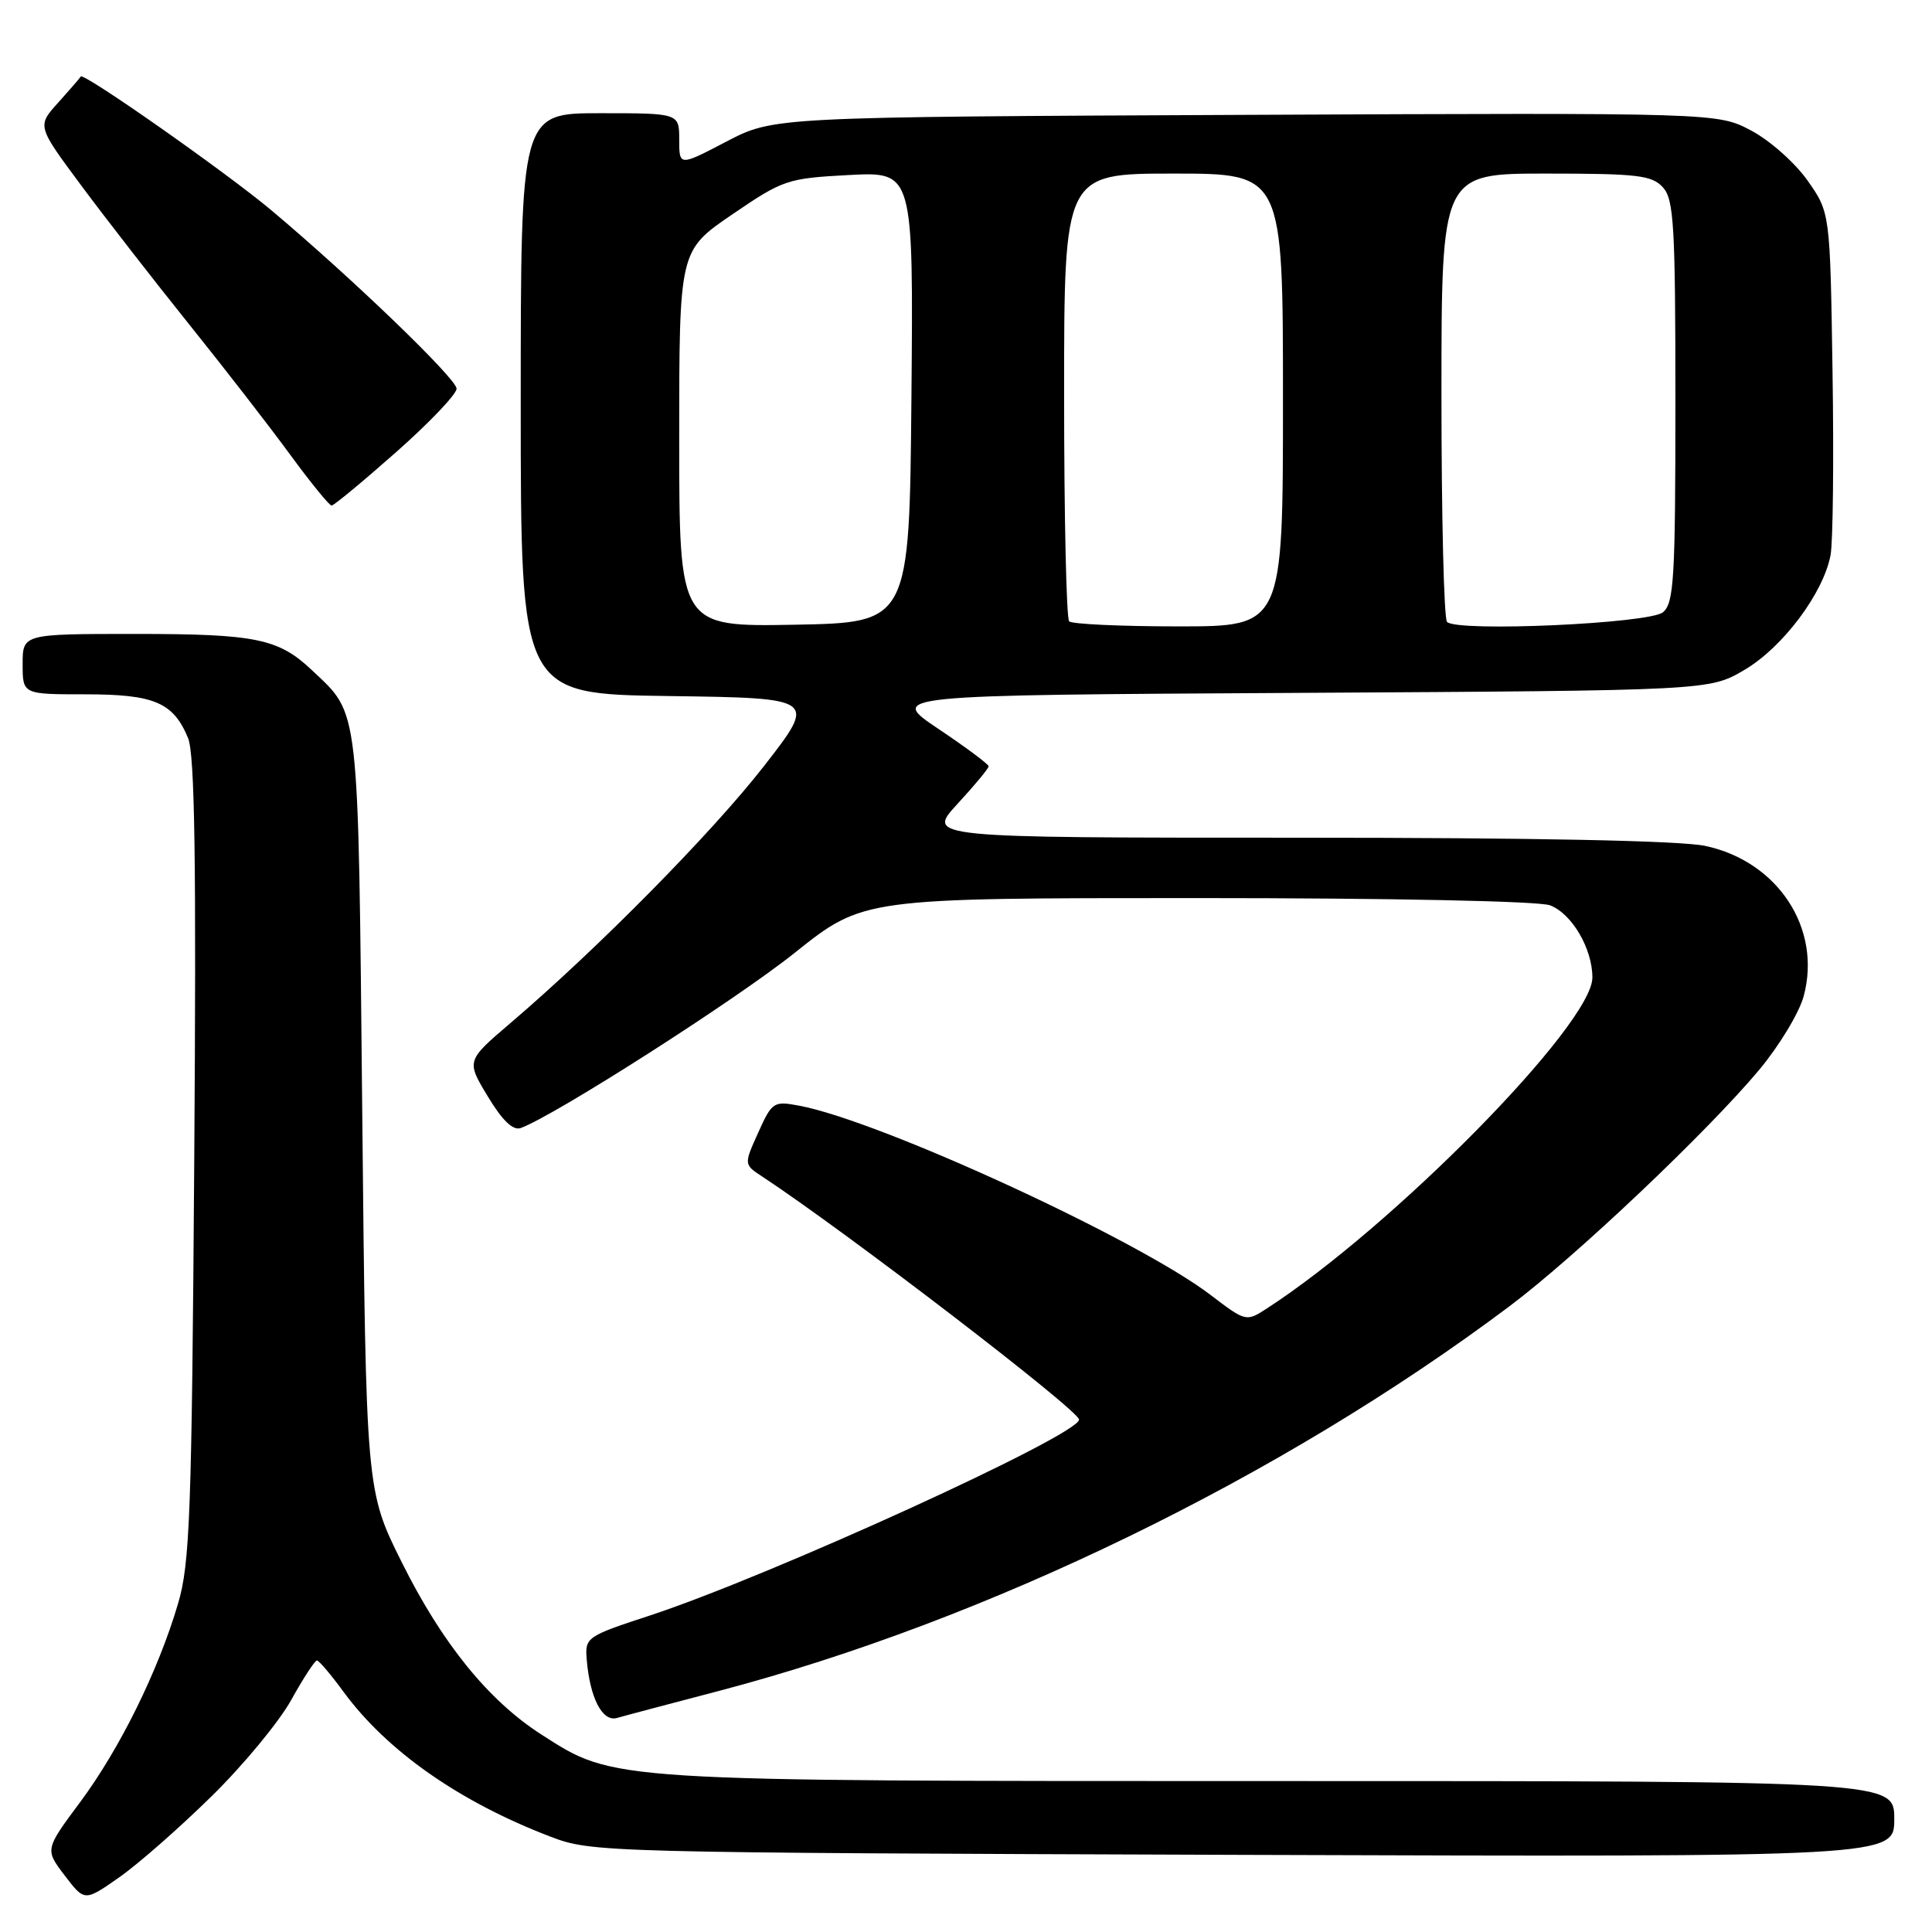 <?xml version="1.0" encoding="UTF-8" standalone="no"?>
<!DOCTYPE svg PUBLIC "-//W3C//DTD SVG 1.1//EN" "http://www.w3.org/Graphics/SVG/1.1/DTD/svg11.dtd" >
<svg xmlns="http://www.w3.org/2000/svg" xmlns:xlink="http://www.w3.org/1999/xlink" version="1.1" viewBox="0 0 256 256">
 <g >
 <path fill="currentColor"
d=" M 28.05 238.00 C 32.25 233.88 36.99 228.14 38.59 225.25 C 40.19 222.36 41.73 220.01 42.00 220.02 C 42.27 220.04 43.85 221.89 45.50 224.15 C 51.27 232.02 60.87 238.75 72.95 243.37 C 78.43 245.46 79.62 245.49 164.75 245.78 C 251.00 246.06 251.00 246.06 251.00 241.03 C 251.00 236.00 251.00 236.00 169.71 236.00 C 80.17 236.00 81.48 236.08 71.73 229.83 C 64.71 225.32 58.58 217.75 53.23 207.00 C 48.50 197.50 48.50 197.50 48.00 147.50 C 47.45 92.74 47.69 94.82 41.34 88.81 C 36.90 84.61 33.92 84.00 17.93 84.00 C 3.00 84.00 3.00 84.00 3.00 88.00 C 3.00 92.00 3.00 92.00 11.28 92.00 C 20.45 92.00 22.96 93.07 24.92 97.80 C 25.81 99.96 26.02 114.11 25.74 153.59 C 25.41 200.62 25.17 207.17 23.59 212.50 C 20.95 221.43 15.88 231.71 10.62 238.79 C 5.95 245.07 5.95 245.07 8.58 248.52 C 11.21 251.97 11.21 251.97 15.82 248.74 C 18.36 246.96 23.86 242.12 28.05 238.00 Z  M 95.17 224.08 C 130.71 214.76 169.83 195.73 199.98 173.11 C 208.74 166.55 226.23 149.98 233.12 141.74 C 235.76 138.57 238.41 134.19 239.00 131.99 C 241.41 123.04 235.59 114.15 225.97 112.09 C 222.71 111.39 203.40 111.00 171.82 111.00 C 122.75 111.00 122.75 111.00 126.87 106.52 C 129.14 104.06 131.00 101.82 131.00 101.54 C 131.00 101.27 128.00 99.03 124.34 96.58 C 117.69 92.11 117.69 92.11 172.09 91.81 C 226.50 91.50 226.50 91.50 231.14 88.77 C 236.22 85.79 241.61 78.60 242.56 73.55 C 242.88 71.81 243.00 60.89 242.82 49.28 C 242.50 28.17 242.50 28.17 239.50 23.91 C 237.85 21.57 234.49 18.59 232.04 17.30 C 227.58 14.94 227.58 14.94 165.04 15.22 C 102.50 15.50 102.50 15.50 96.25 18.76 C 90.00 22.03 90.00 22.03 90.00 18.51 C 90.00 15.00 90.00 15.00 79.50 15.00 C 69.00 15.00 69.00 15.00 69.00 53.48 C 69.00 91.96 69.00 91.96 88.62 92.23 C 108.24 92.50 108.24 92.50 101.24 101.50 C 94.37 110.32 79.26 125.64 67.64 135.56 C 61.78 140.56 61.78 140.56 64.64 145.29 C 66.57 148.49 67.98 149.84 69.00 149.47 C 73.52 147.82 97.50 132.49 105.31 126.25 C 114.39 119.00 114.39 119.00 158.63 119.00 C 184.38 119.00 203.92 119.40 205.39 119.96 C 208.28 121.06 211.00 125.69 211.00 129.53 C 211.00 135.71 184.52 162.62 167.80 173.42 C 165.13 175.15 165.05 175.13 160.41 171.59 C 150.77 164.23 116.64 148.52 105.90 146.51 C 102.51 145.87 102.30 146.01 100.47 150.07 C 98.56 154.30 98.56 154.30 101.00 155.90 C 112.09 163.20 142.94 186.86 142.98 188.10 C 143.05 190.12 101.92 208.89 86.00 214.10 C 77.73 216.81 77.51 216.97 77.74 219.86 C 78.16 224.98 79.81 228.19 81.75 227.64 C 82.71 227.36 88.75 225.76 95.17 224.08 Z  M 52.50 59.90 C 56.90 56.01 60.50 52.23 60.50 51.50 C 60.50 50.19 46.68 36.88 35.99 27.89 C 30.04 22.89 11.02 9.54 10.70 10.14 C 10.59 10.34 9.24 11.90 7.70 13.61 C 4.91 16.70 4.91 16.70 10.78 24.60 C 14.01 28.95 20.44 37.22 25.08 43.00 C 29.72 48.78 35.74 56.54 38.45 60.25 C 41.17 63.96 43.64 66.99 43.94 66.99 C 44.25 66.98 48.10 63.79 52.50 59.90 Z  M 90.00 58.13 C 90.00 33.21 90.00 33.21 97.00 28.43 C 103.77 23.81 104.30 23.63 112.52 23.19 C 121.03 22.75 121.03 22.75 120.77 52.62 C 120.50 82.50 120.50 82.50 105.25 82.78 C 90.00 83.05 90.00 83.05 90.00 58.13 Z  M 141.67 82.33 C 141.30 81.97 141.00 68.47 141.00 52.33 C 141.00 23.00 141.00 23.00 155.50 23.00 C 170.00 23.00 170.00 23.00 170.00 53.00 C 170.00 83.00 170.00 83.00 156.17 83.00 C 148.56 83.00 142.03 82.70 141.67 82.33 Z  M 191.74 82.41 C 191.33 82.00 191.00 68.47 191.00 52.33 C 191.00 23.00 191.00 23.00 204.85 23.00 C 216.99 23.00 218.89 23.22 220.35 24.83 C 221.80 26.43 222.00 29.91 222.00 53.21 C 222.00 76.66 221.81 79.92 220.35 81.13 C 218.54 82.63 193.10 83.77 191.74 82.41 Z "/>
</g>
</svg>